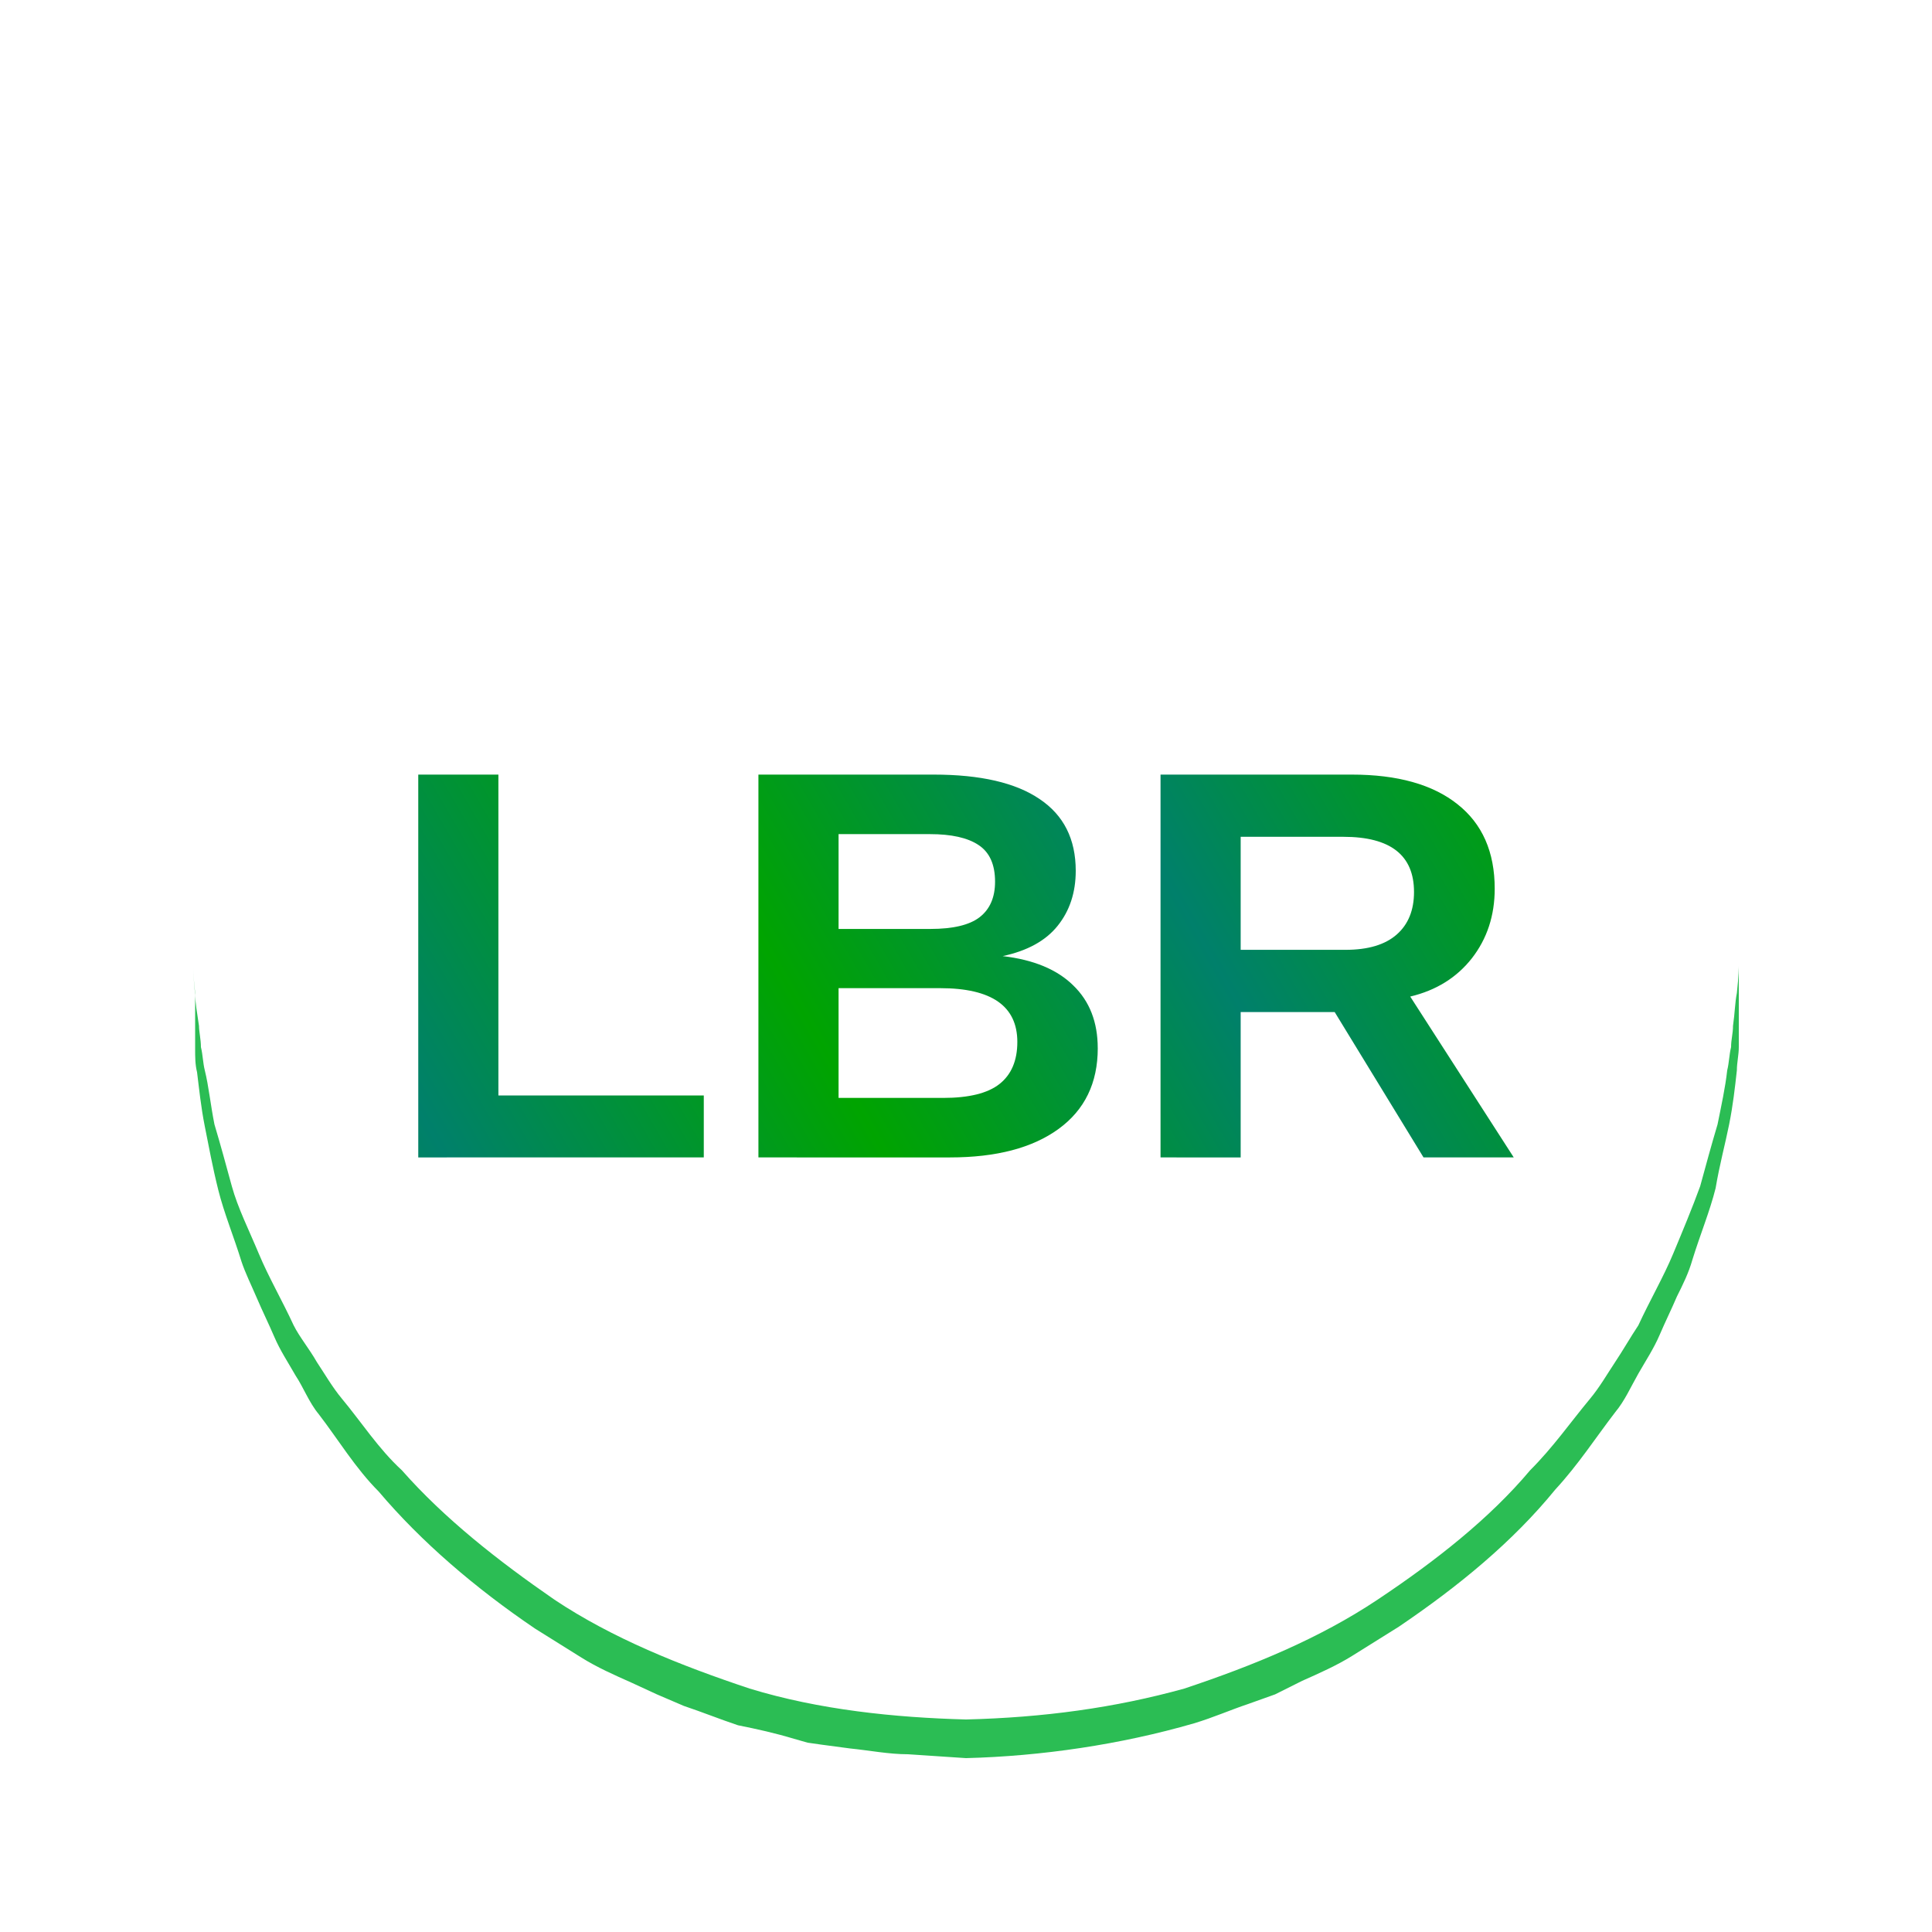<?xml version="1.0" encoding="UTF-8" standalone="no"?>
<svg
   xmlns:dc="http://purl.org/dc/elements/1.1/"
   xmlns:cc="http://creativecommons.org/ns#"
   xmlns:rdf="http://www.w3.org/1999/02/22-rdf-syntax-ns#"
   xmlns:svg="http://www.w3.org/2000/svg"
   xmlns="http://www.w3.org/2000/svg"
   xmlns:xlink="http://www.w3.org/1999/xlink"
   xmlns:sodipodi="http://sodipodi.sourceforge.net/DTD/sodipodi-0.dtd"
   xmlns:inkscape="http://www.inkscape.org/namespaces/inkscape"
   width="120px"
   height="120px"
   viewBox="0 0 100 100"
   preserveAspectRatio="xMidYMid"
   class="uil-ring"
   version="1.1"
   id="svg15"
   sodipodi:docname="ring.svg"
   inkscape:version="0.92.1 unknown">
  <sodipodi:namedview
     pagecolor="#ffffff"
     bordercolor="#666666"
     borderopacity="1"
     objecttolerance="10"
     gridtolerance="10"
     guidetolerance="10"
     inkscape:pageopacity="0"
     inkscape:pageshadow="2"
     inkscape:window-width="1920"
     inkscape:window-height="1050"
     id="namedview17"
     showgrid="false"
     inkscape:zoom="5.5625733"
     inkscape:cx="69.366104"
     inkscape:cy="50.146356"
     inkscape:window-x="1366"
     inkscape:window-y="0"
     inkscape:window-maximized="1"
     inkscape:current-layer="svg15" />
  <rect
     x="0"
     y="0"
     width="100"
     height="100"
     fill="none"
     class="bk"
     id="rect2" />
  <defs
     id="defs11">
    <linearGradient
       inkscape:collect="always"
       id="linearGradient4506">
      <stop
         style="stop-color:#00a400;stop-opacity:1"
         offset="0"
         id="stop4502" />
      <stop
         style="stop-color:#00806b;stop-opacity:1"
         offset="1"
         id="stop4504" />
    </linearGradient>
    <filter
       id="uil-ring-shadow"
       x="-100%"
       y="-100%"
       width="300%"
       height="300%">
      <feOffset
         result="offOut"
         in="SourceGraphic"
         dx="0"
         dy="0"
         id="feOffset4" />
      <feGaussianBlur
         result="blurOut"
         in="offOut"
         stdDeviation="0"
         id="feGaussianBlur6" />
      <feBlend
         in="SourceGraphic"
         in2="blurOut"
         mode="normal"
         id="feBlend8" />
    </filter>
    <linearGradient
       inkscape:collect="always"
       xlink:href="#linearGradient4506"
       id="linearGradient4508"
       x1="42.672"
       y1="54.33"
       x2="59.774"
       y2="44.457"
       gradientUnits="userSpaceOnUse"
       spreadMethod="reflect" />
  </defs>
  <path
     d="M10,50c0,0,0,0.5,0.1,1.4c0,0.5,0.1,1,0.2,1.7c0,0.3,0.1,0.7,0.1,1.1c0.1,0.4,0.1,0.8,0.2,1.2c0.2,0.8,0.3,1.8,0.5,2.8 c0.3,1,0.6,2.1,0.9,3.2c0.3,1.1,0.9,2.3,1.4,3.5c0.5,1.2,1.2,2.4,1.8,3.7c0.3,0.6,0.8,1.2,1.2,1.9c0.4,0.6,0.8,1.3,1.3,1.9 c1,1.2,1.9,2.6,3.1,3.7c2.2,2.5,5,4.7,7.9,6.7c3,2,6.5,3.4,10.1,4.6c3.6,1.1,7.5,1.5,11.2,1.6c4-0.1,7.7-0.6,11.3-1.6 c3.6-1.2,7-2.6,10-4.6c3-2,5.8-4.2,7.9-6.7c1.2-1.2,2.1-2.5,3.1-3.7c0.5-0.6,0.9-1.3,1.3-1.9c0.4-0.6,0.8-1.3,1.2-1.9 c0.6-1.3,1.3-2.5,1.8-3.7c0.5-1.2,1-2.4,1.4-3.5c0.3-1.1,0.6-2.2,0.9-3.2c0.2-1,0.4-1.9,0.5-2.8c0.1-0.4,0.1-0.8,0.2-1.2 c0-0.4,0.1-0.7,0.1-1.1c0.1-0.7,0.1-1.2,0.2-1.7C90,50.5,90,50,90,50s0,0.5,0,1.4c0,0.5,0,1,0,1.7c0,0.3,0,0.7,0,1.1 c0,0.4-0.1,0.8-0.1,1.2c-0.1,0.9-0.2,1.8-0.4,2.8c-0.2,1-0.5,2.1-0.7,3.3c-0.3,1.2-0.8,2.4-1.2,3.7c-0.2,0.7-0.5,1.3-0.8,1.9 c-0.3,0.7-0.6,1.3-0.9,2c-0.3,0.7-0.7,1.3-1.1,2c-0.4,0.7-0.7,1.4-1.2,2c-1,1.3-1.9,2.7-3.1,4c-2.2,2.7-5,5-8.1,7.1 c-0.8,0.5-1.6,1-2.4,1.5c-0.8,0.5-1.7,0.9-2.6,1.3L66,87.7l-1.4,0.5c-0.9,0.3-1.8,0.7-2.8,1c-3.8,1.1-7.9,1.7-11.8,1.8L47,90.8 c-1,0-2-0.2-3-0.3l-1.5-0.2l-0.7-0.1L41.1,90c-1-0.3-1.9-0.5-2.9-0.7c-0.9-0.3-1.9-0.7-2.8-1L34,87.7l-1.3-0.6 c-0.9-0.4-1.8-0.8-2.6-1.3c-0.8-0.5-1.6-1-2.4-1.5c-3.1-2.1-5.9-4.5-8.1-7.1c-1.2-1.2-2.1-2.7-3.1-4c-0.5-0.6-0.8-1.4-1.2-2 c-0.4-0.7-0.8-1.3-1.1-2c-0.3-0.7-0.6-1.3-0.9-2c-0.3-0.7-0.6-1.3-0.8-1.9c-0.4-1.3-0.9-2.5-1.2-3.7c-0.3-1.2-0.5-2.3-0.7-3.3 c-0.2-1-0.3-2-0.4-2.8c-0.1-0.4-0.1-0.8-0.1-1.2c0-0.4,0-0.7,0-1.1c0-0.7,0-1.2,0-1.7C10,50.5,10,50,10,50z"
     fill="#2bbd54"
     filter="url(#uil-ring-shadow)"
     id="path13">
    <animateTransform
       attributeName="transform"
       type="rotate"
       from="0 50 50"
       to="360 50 50"
       repeatCount="indefinite"
       dur="1s" />
  </path>
  <path
     inkscape:connector-curvature="0"
     d="M 73.681,59.907 69.083,52.384 h -4.866 v 7.524 H 60.069 V 40.093 h 9.9 c 2.363,0 4.186,0.511 5.47,1.533 1.284,1.012 1.927,2.47 1.927,4.373 0,1.388 -0.394,2.588 -1.181,3.6 -0.788,1.003 -1.852,1.664 -3.192,1.983 l 5.358,8.325 z M 73.189,46.168 c 0,-1.903 -1.219,-2.855 -3.656,-2.855 h -5.316 v 5.85 h 5.428 c 1.163,0 2.044,-0.263 2.644,-0.788 0.6,-0.525 0.9,-1.261 0.9,-2.208 z M 56.82,54.254 c 0,1.8 -0.675,3.192 -2.025,4.177 -1.35,0.984 -3.225,1.477 -5.625,1.477 H 39.256 V 40.093 h 9.07 c 2.419,0 4.247,0.422 5.484,1.266 1.247,0.834 1.87,2.072 1.87,3.713 0,1.125 -0.314,2.077 -0.942,2.855 -0.619,0.769 -1.566,1.289 -2.841,1.561 1.603,0.187 2.822,0.694 3.656,1.519 0.844,0.816 1.266,1.898 1.266,3.248 z m -5.316,-8.62 c 0,-0.891 -0.286,-1.523 -0.858,-1.898 -0.563,-0.375 -1.402,-0.562 -2.517,-0.562 h -4.725 v 4.908 h 4.753 c 1.172,0 2.02,-0.202 2.545,-0.605 0.534,-0.413 0.802,-1.027 0.802,-1.842 z m 1.153,8.297 c 0,-1.856 -1.331,-2.784 -3.994,-2.784 h -5.259 v 5.681 h 5.414 c 1.331,0 2.302,-0.239 2.911,-0.717 0.619,-0.487 0.928,-1.214 0.928,-2.18 z m -31.008,5.977 V 40.093 h 4.148 v 16.608 h 10.631 v 3.206 z"
     style="color:#000000;font-style:normal;font-variant:normal;font-weight:normal;font-stretch:normal;font-size:medium;line-height:normal;font-family:sans-serif;text-indent:0;text-align:start;text-decoration:none;text-decoration-line:none;text-decoration-style:solid;text-decoration-color:#000000;letter-spacing:normal;word-spacing:normal;text-transform:none;writing-mode:lr-tb;direction:ltr;baseline-shift:baseline;text-anchor:start;white-space:normal;clip-rule:nonzero;display:inline;overflow:visible;visibility:visible;opacity:1;isolation:auto;mix-blend-mode:normal;color-interpolation:sRGB;color-interpolation-filters:linearRGB;solid-color:#000000;solid-opacity:1;fill:url(#linearGradient4508);fill-opacity:1;fill-rule:nonzero;stroke:none;stroke-width:8.333;stroke-linecap:round;stroke-linejoin:round;stroke-miterlimit:4;stroke-dasharray:none;stroke-dashoffset:0;stroke-opacity:1;color-rendering:auto;image-rendering:auto;shape-rendering:auto;text-rendering:auto;enable-background:accumulate"
     id="path4147-3-7-3"
     sodipodi:nodetypes="ccccccscsccccssccscsscsccscscccsscsccscsssccscsccccccc" />
</svg>

